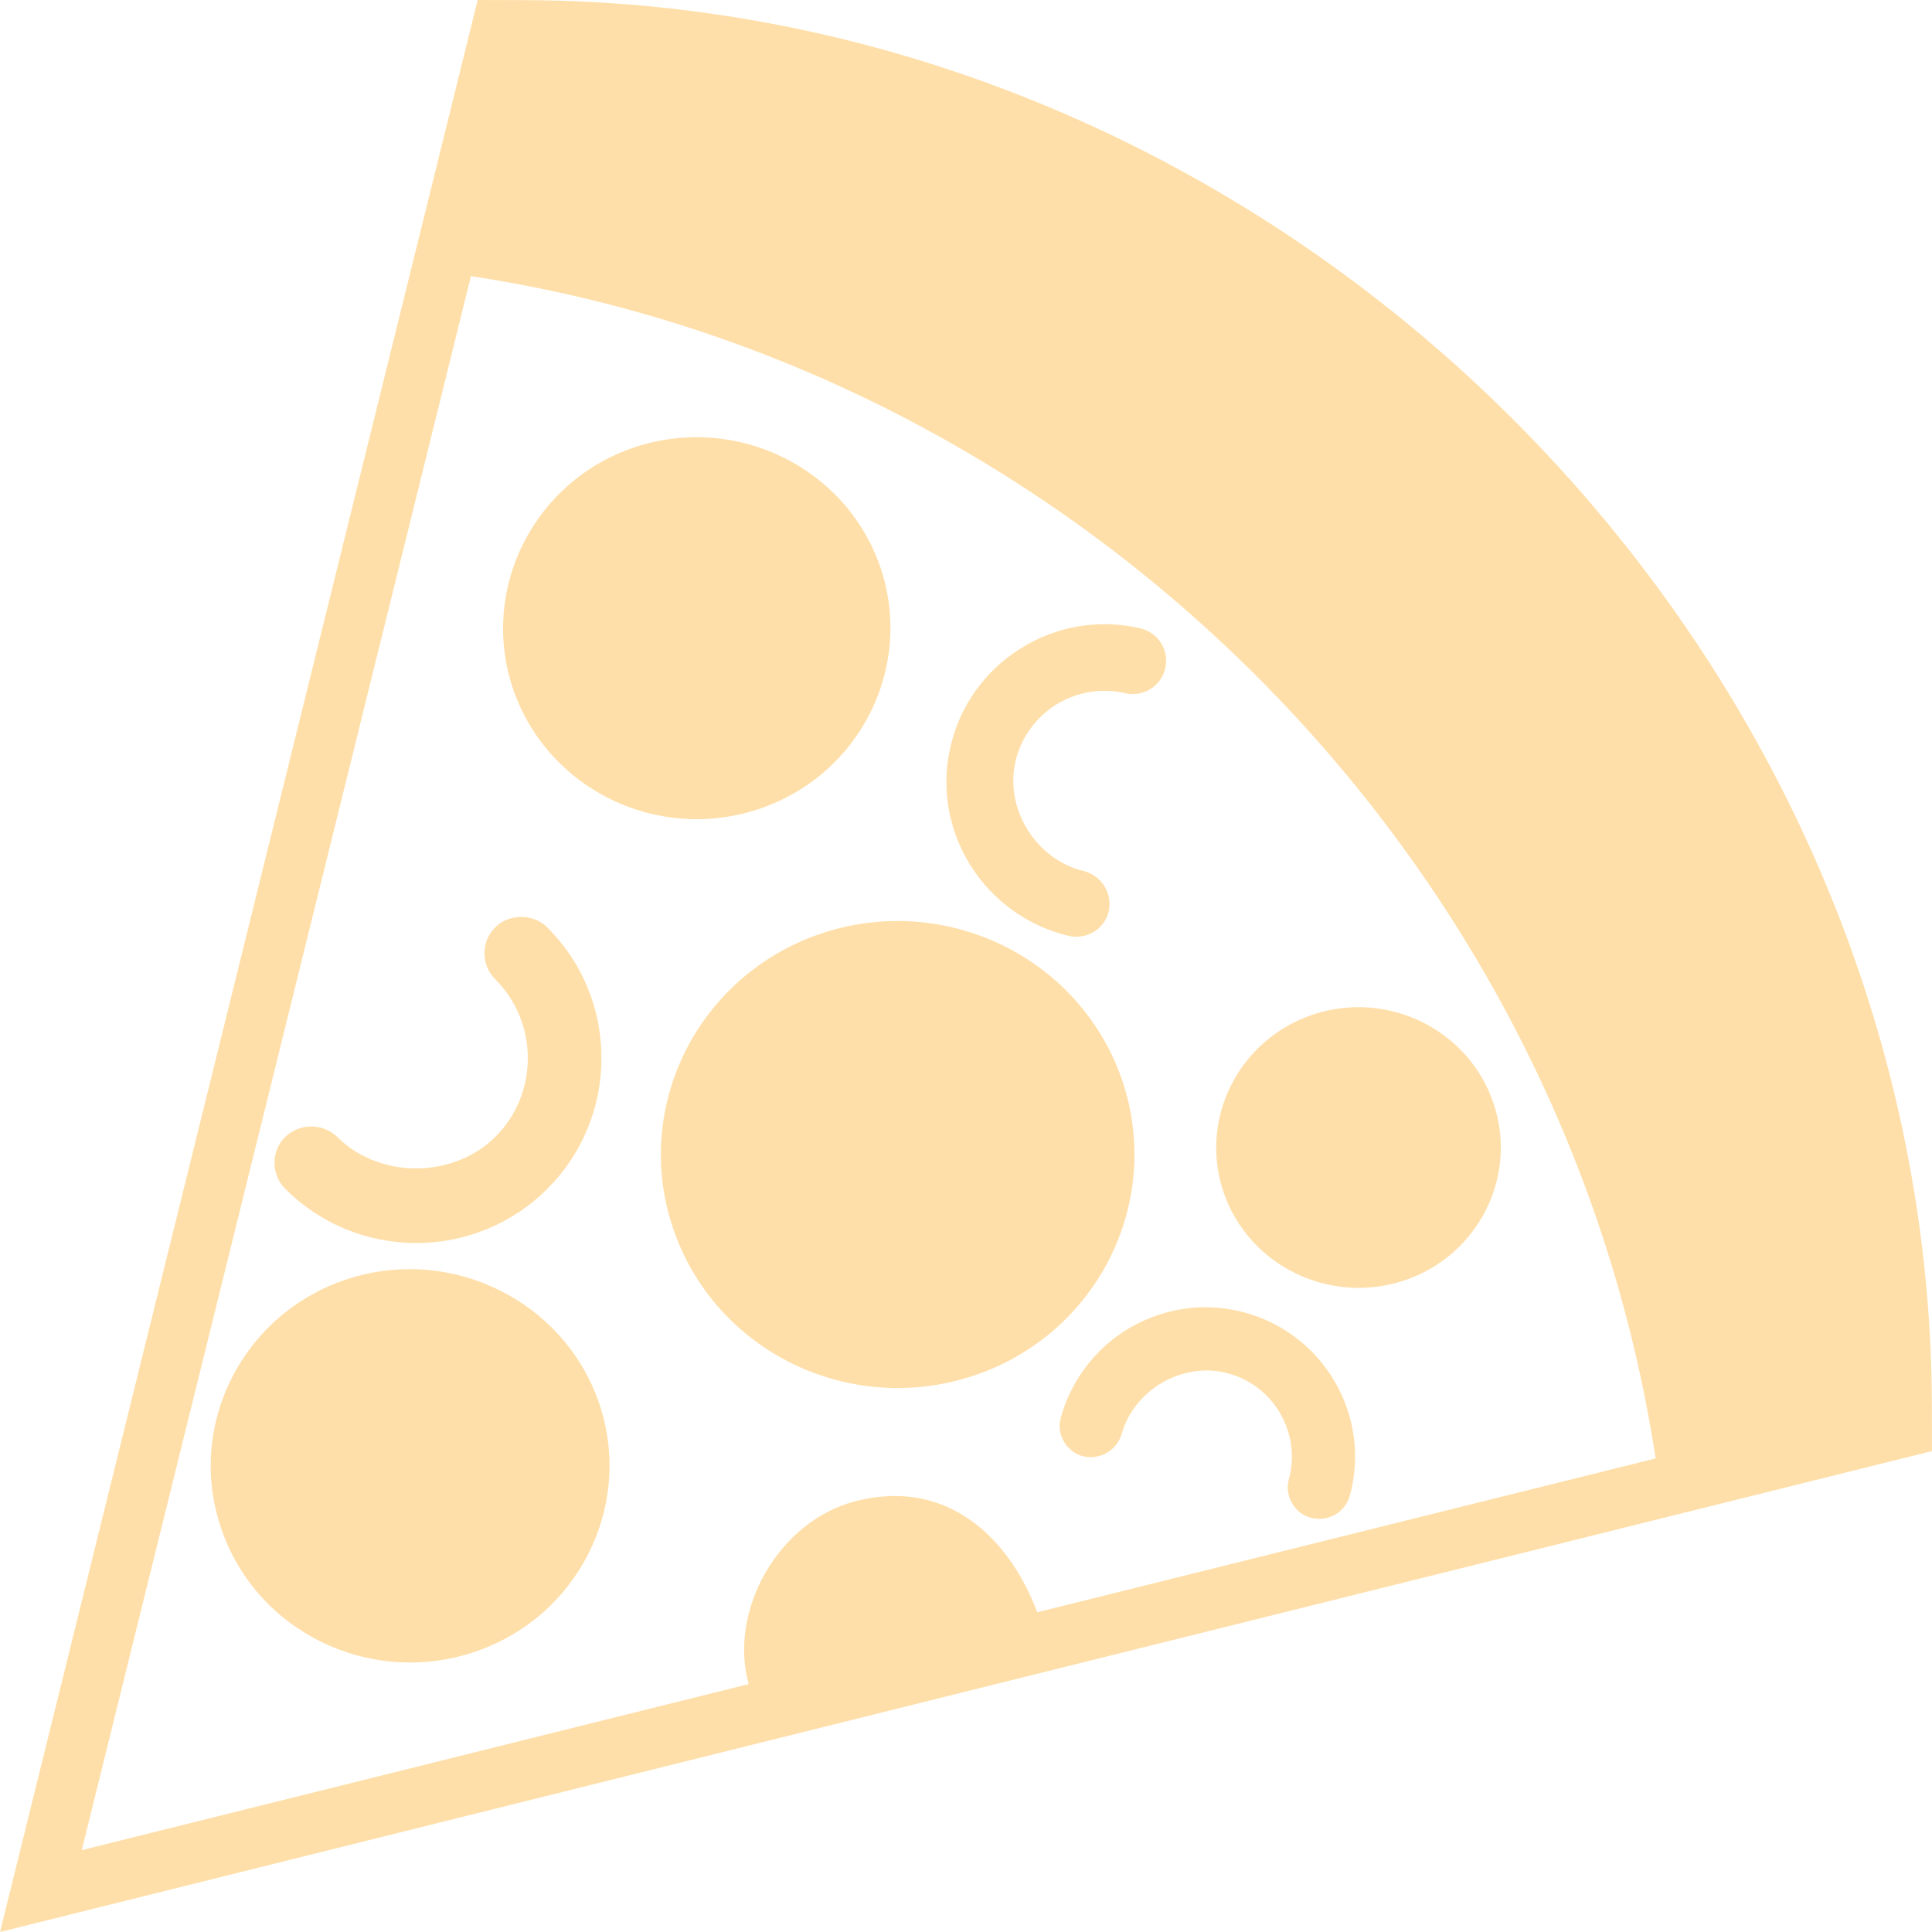 <svg width="16" height="16" viewBox="0 0 16 16" fill="none" xmlns="http://www.w3.org/2000/svg">
<path d="M15.999 11.629C15.977 5.347 10.64 0.021 4.345 0.001L3.956 0L0 16L16 12.017L15.999 11.629ZM8.59 13.352C8.363 12.747 7.854 12.237 7.089 12.431C6.456 12.591 6.03 13.328 6.2 13.947L0.677 15.322L3.9 2.287C8.916 3.048 12.948 7.079 13.711 12.078L8.59 13.352Z" fill="#FFDFA9"/>
<path d="M3.446 10.294C3.648 10.295 3.848 10.255 4.034 10.178C4.22 10.102 4.39 9.989 4.532 9.846C4.675 9.704 4.788 9.535 4.865 9.349C4.942 9.163 4.981 8.964 4.981 8.762C4.981 8.561 4.942 8.362 4.865 8.176C4.788 7.99 4.675 7.822 4.532 7.68C4.417 7.565 4.215 7.565 4.101 7.68C4.044 7.737 4.012 7.814 4.012 7.895C4.012 7.975 4.044 8.053 4.101 8.11C4.275 8.283 4.371 8.516 4.371 8.763C4.371 9.009 4.276 9.242 4.102 9.415C3.752 9.763 3.141 9.763 2.793 9.416C2.735 9.36 2.657 9.329 2.577 9.329C2.497 9.329 2.419 9.36 2.362 9.416C2.333 9.444 2.311 9.477 2.296 9.514C2.28 9.551 2.273 9.591 2.273 9.631C2.273 9.67 2.281 9.71 2.296 9.747C2.311 9.784 2.334 9.817 2.362 9.845C2.504 9.988 2.673 10.101 2.859 10.178C3.045 10.255 3.245 10.294 3.446 10.294Z" fill="#FFDFA9"/>
<path d="M7.872 6.182C7.827 6.371 7.826 6.568 7.869 6.758C7.923 6.999 8.044 7.22 8.218 7.395C8.392 7.571 8.612 7.694 8.852 7.751C8.924 7.767 8.998 7.754 9.06 7.716C9.123 7.677 9.167 7.615 9.183 7.544C9.198 7.473 9.184 7.4 9.146 7.338C9.107 7.277 9.047 7.232 8.977 7.214C8.585 7.123 8.317 6.702 8.41 6.306C8.455 6.111 8.577 5.941 8.747 5.835C8.918 5.729 9.124 5.695 9.319 5.741C9.391 5.757 9.466 5.745 9.528 5.706C9.59 5.667 9.634 5.606 9.65 5.534C9.659 5.494 9.66 5.453 9.651 5.412C9.64 5.362 9.614 5.315 9.578 5.278C9.541 5.242 9.495 5.216 9.445 5.204C9.277 5.164 9.103 5.159 8.933 5.187C8.764 5.215 8.601 5.277 8.455 5.369C8.309 5.459 8.182 5.577 8.082 5.717C7.982 5.856 7.911 6.014 7.872 6.182Z" fill="#FFDFA9"/>
<path d="M10.305 10.869C10.127 10.821 9.94 10.813 9.758 10.847C9.529 10.89 9.315 10.996 9.143 11.154C8.971 11.313 8.847 11.516 8.785 11.741C8.776 11.774 8.773 11.809 8.778 11.843C8.782 11.877 8.794 11.909 8.811 11.939C8.828 11.969 8.851 11.995 8.878 12.015C8.905 12.036 8.936 12.052 8.969 12.06C9.036 12.076 9.106 12.066 9.166 12.032C9.225 11.998 9.269 11.942 9.289 11.877C9.389 11.51 9.797 11.272 10.168 11.373C10.259 11.397 10.344 11.439 10.419 11.496C10.494 11.554 10.556 11.625 10.603 11.707C10.698 11.873 10.724 12.066 10.674 12.25C10.662 12.293 10.662 12.338 10.672 12.38C10.683 12.423 10.704 12.463 10.734 12.495C10.764 12.528 10.802 12.552 10.844 12.566C10.886 12.579 10.931 12.582 10.974 12.574C11.022 12.565 11.067 12.543 11.104 12.509C11.14 12.476 11.166 12.433 11.179 12.386C11.222 12.229 11.233 12.065 11.212 11.904C11.191 11.743 11.138 11.587 11.057 11.447C10.976 11.306 10.867 11.182 10.739 11.083C10.609 10.984 10.462 10.911 10.305 10.869Z" fill="#FFDFA9"/>
<path d="M9.293 8.946C8.947 7.934 7.837 7.389 6.81 7.728C5.784 8.068 5.231 9.165 5.575 10.176C5.921 11.19 7.031 11.734 8.059 11.394C9.084 11.055 9.637 9.958 9.293 8.946Z" fill="#FFDFA9"/>
<path d="M10.133 9.874C10.341 10.481 11.008 10.809 11.627 10.605C12.243 10.4 12.574 9.742 12.368 9.134C12.161 8.526 11.492 8.198 10.877 8.401C10.259 8.606 9.927 9.265 10.133 9.874Z" fill="#FFDFA9"/>
<path d="M4.249 5.706C4.533 6.534 5.441 6.98 6.281 6.701C7.119 6.423 7.572 5.526 7.291 4.698C7.007 3.871 6.099 3.426 5.259 3.703C4.422 3.981 3.969 4.878 4.249 5.706Z" fill="#FFDFA9"/>
<path d="M4.962 11.622C4.67 10.77 3.734 10.31 2.87 10.595C2.007 10.882 1.541 11.805 1.831 12.656C2.121 13.511 3.056 13.969 3.923 13.683C4.786 13.396 5.251 12.473 4.962 11.622Z" fill="#FFDFA9"/>
</svg>
